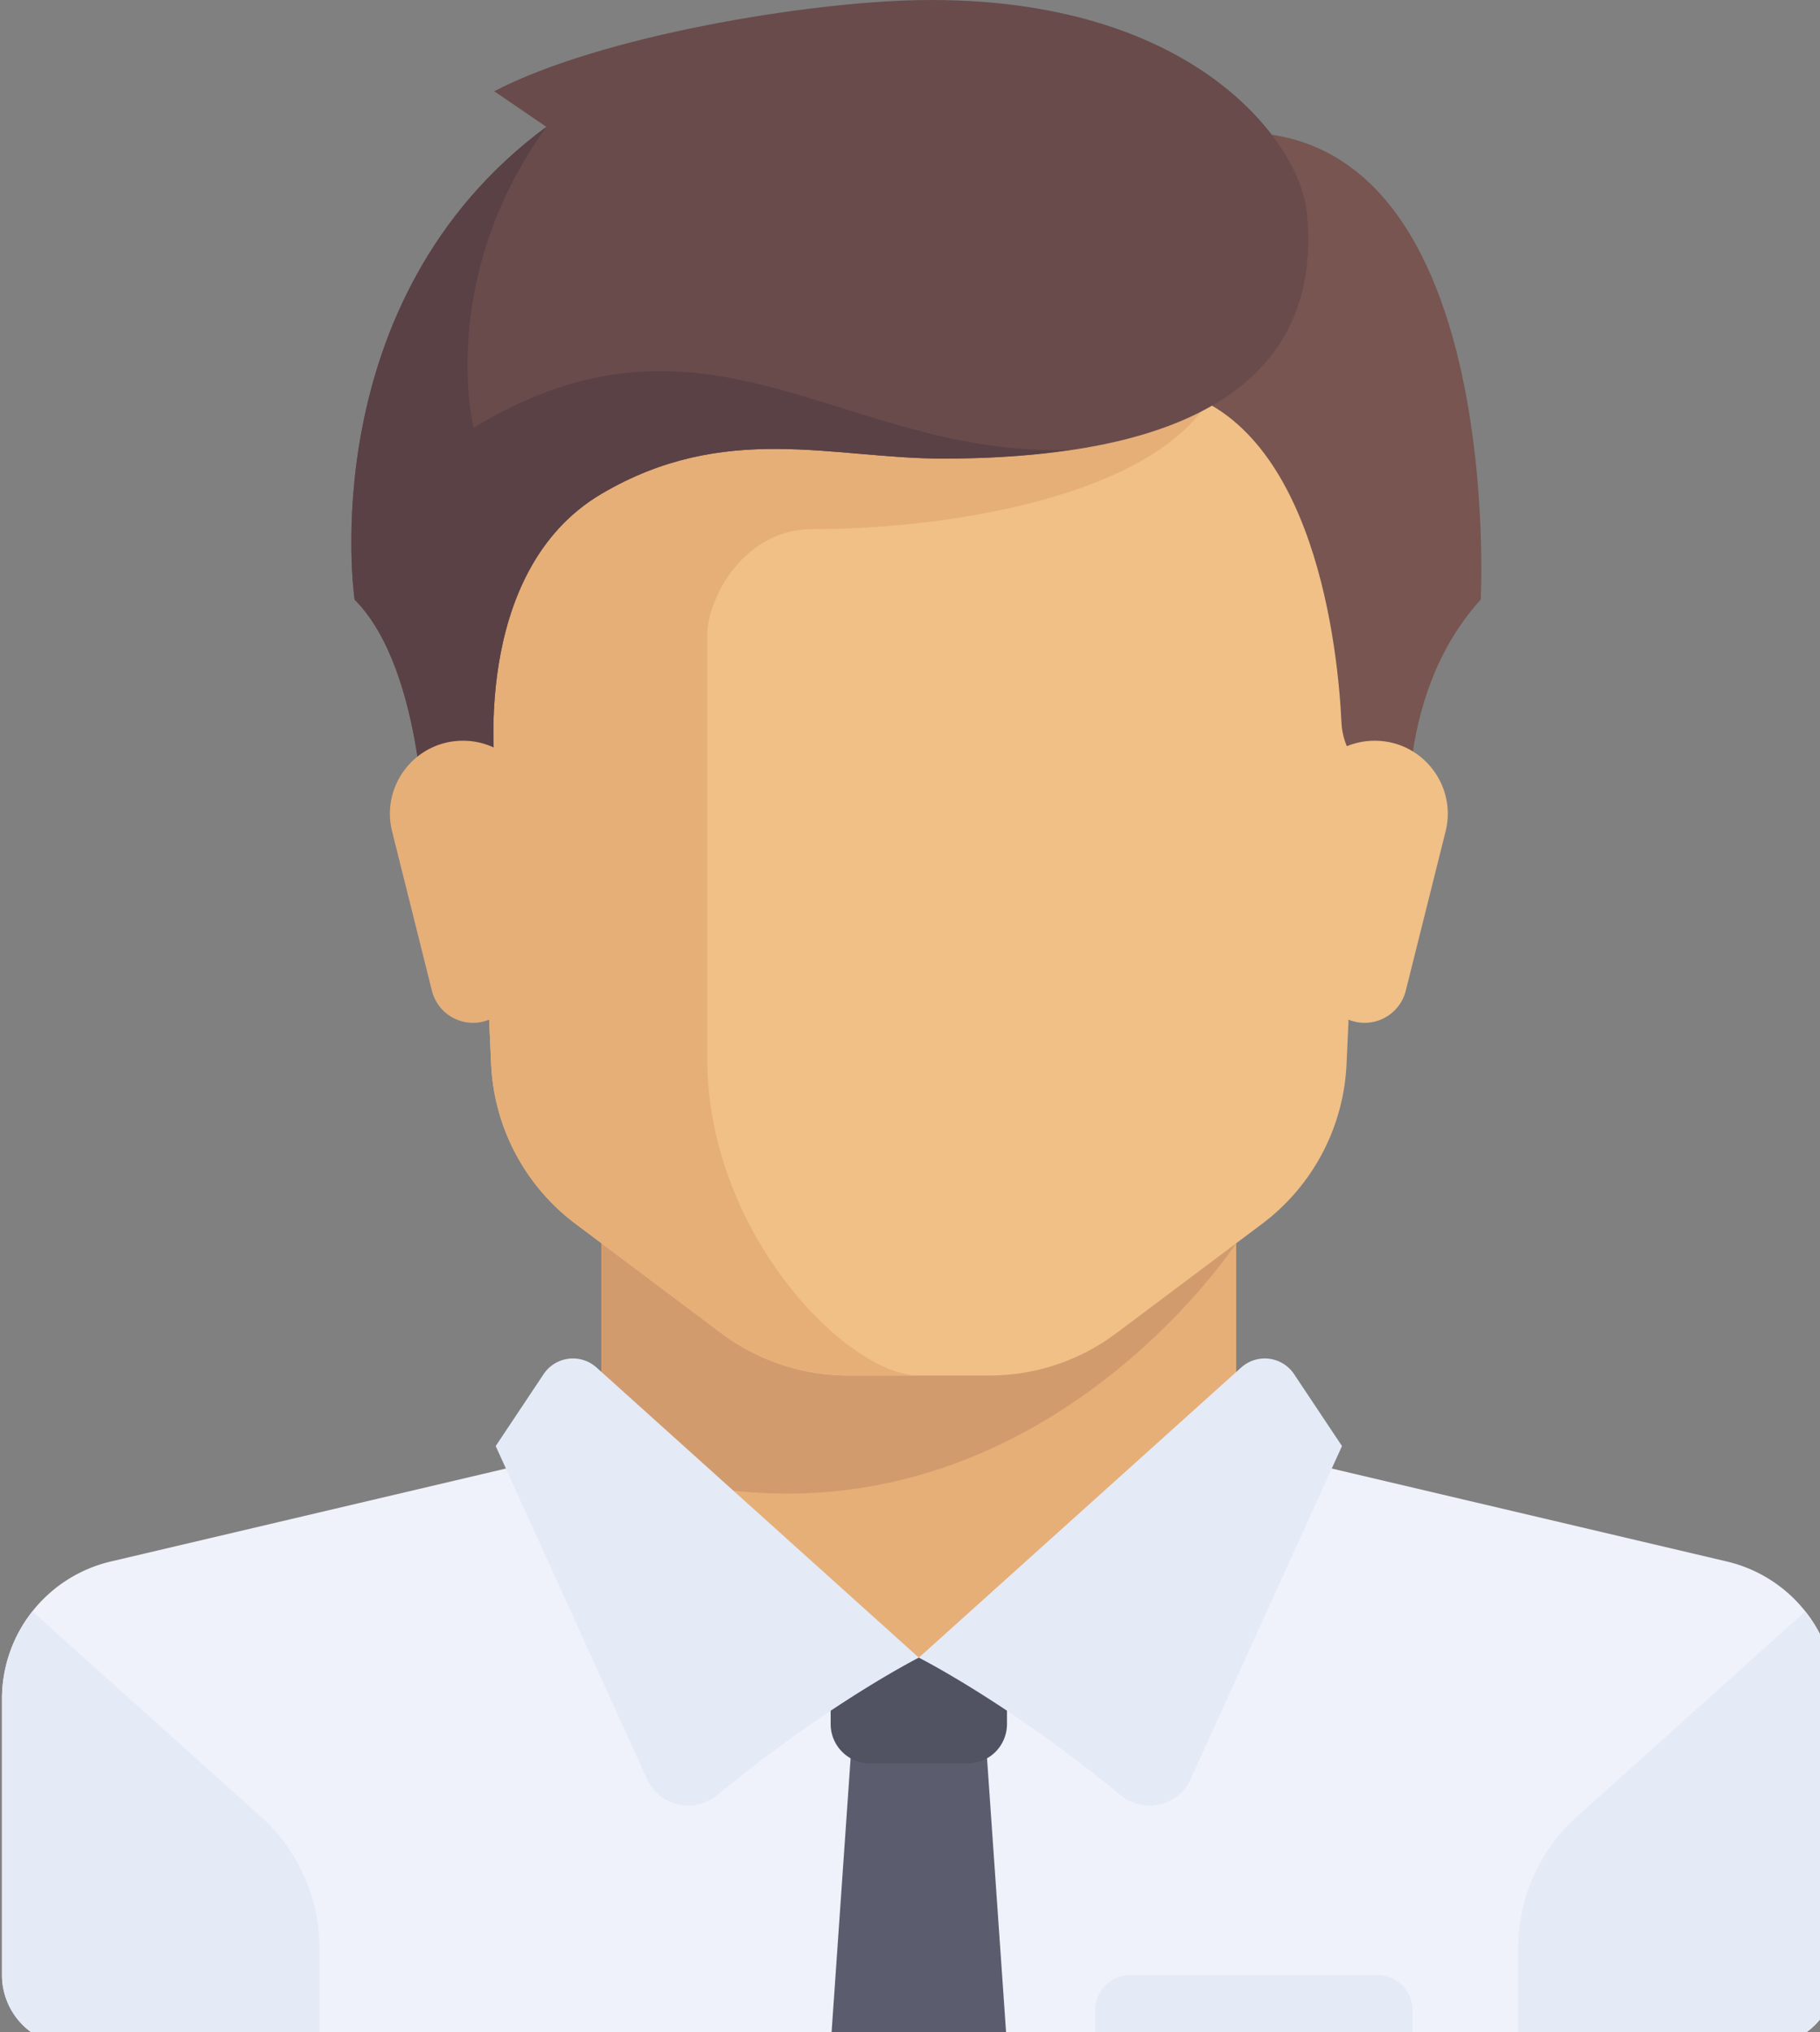 <svg xmlns="http://www.w3.org/2000/svg" width="103" height="115" viewBox="0 0 103 115">
    <rect x="0" y="0" width="103" height="115" fill="#808080" stroke="none"/>
    <g fill="none" fill-rule="nonzero">
        <path fill="#E6AF78" d="M69.962 81.83V67.86H34.039v13.97L52 97.797z"/>
        <path fill="#EFF2FA" d="M97.734 88.365l-24.695-5.81a3.964 3.964 0 0 1-1.037-.418L52 93.805 32.78 81.573a3.977 3.977 0 0 1-1.817.982l-24.696 5.81a7.983 7.983 0 0 0-6.154 7.771v15.63a3.991 3.991 0 0 0 3.991 3.992h95.794a3.991 3.991 0 0 0 3.991-3.992v-15.63a7.982 7.982 0 0 0-6.154-7.77z"/>
        <path fill="#D29B6E" d="M34.04 67.86V82.6c22.626 8.152 35.922-12.25 35.922-12.25v-2.49H34.039z"/>
        <path fill="#F0C087" d="M26.056 21.96l1.74 38.26a11.974 11.974 0 0 0 4.777 9.036l8.251 6.189a11.976 11.976 0 0 0 7.185 2.395h7.983c2.59 0 5.112-.84 7.184-2.395l8.252-6.19a11.974 11.974 0 0 0 4.777-9.035l1.74-38.26H26.055z"/>
        <path fill="#E6AF78" d="M46.013 29.943c7.983 0 19.957-1.996 22.797-7.983H26.056l1.74 38.26a11.974 11.974 0 0 0 4.777 9.036l8.252 6.188a11.976 11.976 0 0 0 7.184 2.395H52c-3.99 0-11.974-7.982-11.974-17.96v-23.95c0-1.995 1.996-5.986 5.987-5.986z"/>
        <g fill="#E4EAF6">
            <path d="M14.763 102.806L1.832 91.189a7.969 7.969 0 0 0-1.72 4.947v15.63a3.991 3.991 0 0 0 3.992 3.992h13.97v-5.529a9.98 9.98 0 0 0-3.31-7.423zM89.238 102.806l12.932-11.617a7.969 7.969 0 0 1 1.719 4.947v15.63a3.991 3.991 0 0 1-3.992 3.992h-13.97v-5.529a9.978 9.978 0 0 1 3.31-7.423z"/>
        </g>
        <path fill="#5B5D6E" d="M56.99 115.758H47.01l1.247-17.962h7.484z"/>
        <path fill="#515262" d="M56.99 93.805H47.01v3.756c0 1.232.999 2.231 2.231 2.231h5.516a2.231 2.231 0 0 0 2.232-2.231v-3.756z"/>
        <g fill="#E4EAF6">
            <path d="M33.76 77.387L52 93.805s-5.108 2.579-11.412 7.777c-1.3 1.072-3.268.638-3.965-.897l-8.57-18.854 2.71-4.067a1.995 1.995 0 0 1 2.996-.377zM70.242 77.387L52 93.805s5.11 2.579 11.413 7.777c1.3 1.072 3.268.638 3.965-.897l8.57-18.854-2.71-4.067a1.995 1.995 0 0 0-2.996-.377z"/>
        </g>
        <path fill="#785550" d="M64.1 8.738l1.87 13.222c8.54 1.708 9.771 15.111 9.949 18.94.032.694.254 1.365.63 1.95l3.259 5.054s-1.115-8.357 3.991-13.97c0 0 1.754-33.178-19.7-25.196z"/>
        <path fill="#F0C087" d="M81.81 47.053l-2.253 9.012a2.4 2.4 0 0 1-4.709-.284l-1.152-9.218a4.133 4.133 0 0 1 4.101-4.646h.002c2.69 0 4.663 2.527 4.01 5.136z"/>
        <path fill="#694B4B" d="M27.969 5.163l2.952 2.016c-13.346 9.854-10.852 26.755-10.852 26.755 3.991 3.991 3.991 13.97 3.991 13.97l3.992-3.991s-1.54-11.53 5.987-15.966c6.985-4.116 13.097-1.996 19.333-1.996 16.714 0 21.392-6.299 20.58-13.97C73.534 8.012 67.466-.256 52 .007 45.76.113 34.04 2.003 27.97 5.163z"/>
        <path fill="#5A4146" d="M26.805 24.205s-2.12-8.357 4.116-17.026c-13.346 9.854-10.852 26.755-10.852 26.755 3.991 3.992 3.991 13.97 3.991 13.97l3.992-3.991s-1.54-11.53 5.987-15.966c6.985-4.116 13.097-1.995 19.333-1.995 2.718 0 5.087-.182 7.197-.494-12.872.43-20.46-9.32-33.764-1.253z"/>
        <path fill="#E6AF78" d="M22.191 47.053l2.253 9.012a2.4 2.4 0 0 0 4.709-.284l1.152-9.218a4.133 4.133 0 0 0-4.102-4.646h-.001c-2.69 0-4.663 2.527-4.01 5.136z"/>
        <path fill="#E4EAF6" d="M77.945 111.766h-13.97a1.996 1.996 0 0 0-1.996 1.996v1.995H79.94v-1.995a1.996 1.996 0 0 0-1.995-1.996z"/>
    </g>
</svg>

